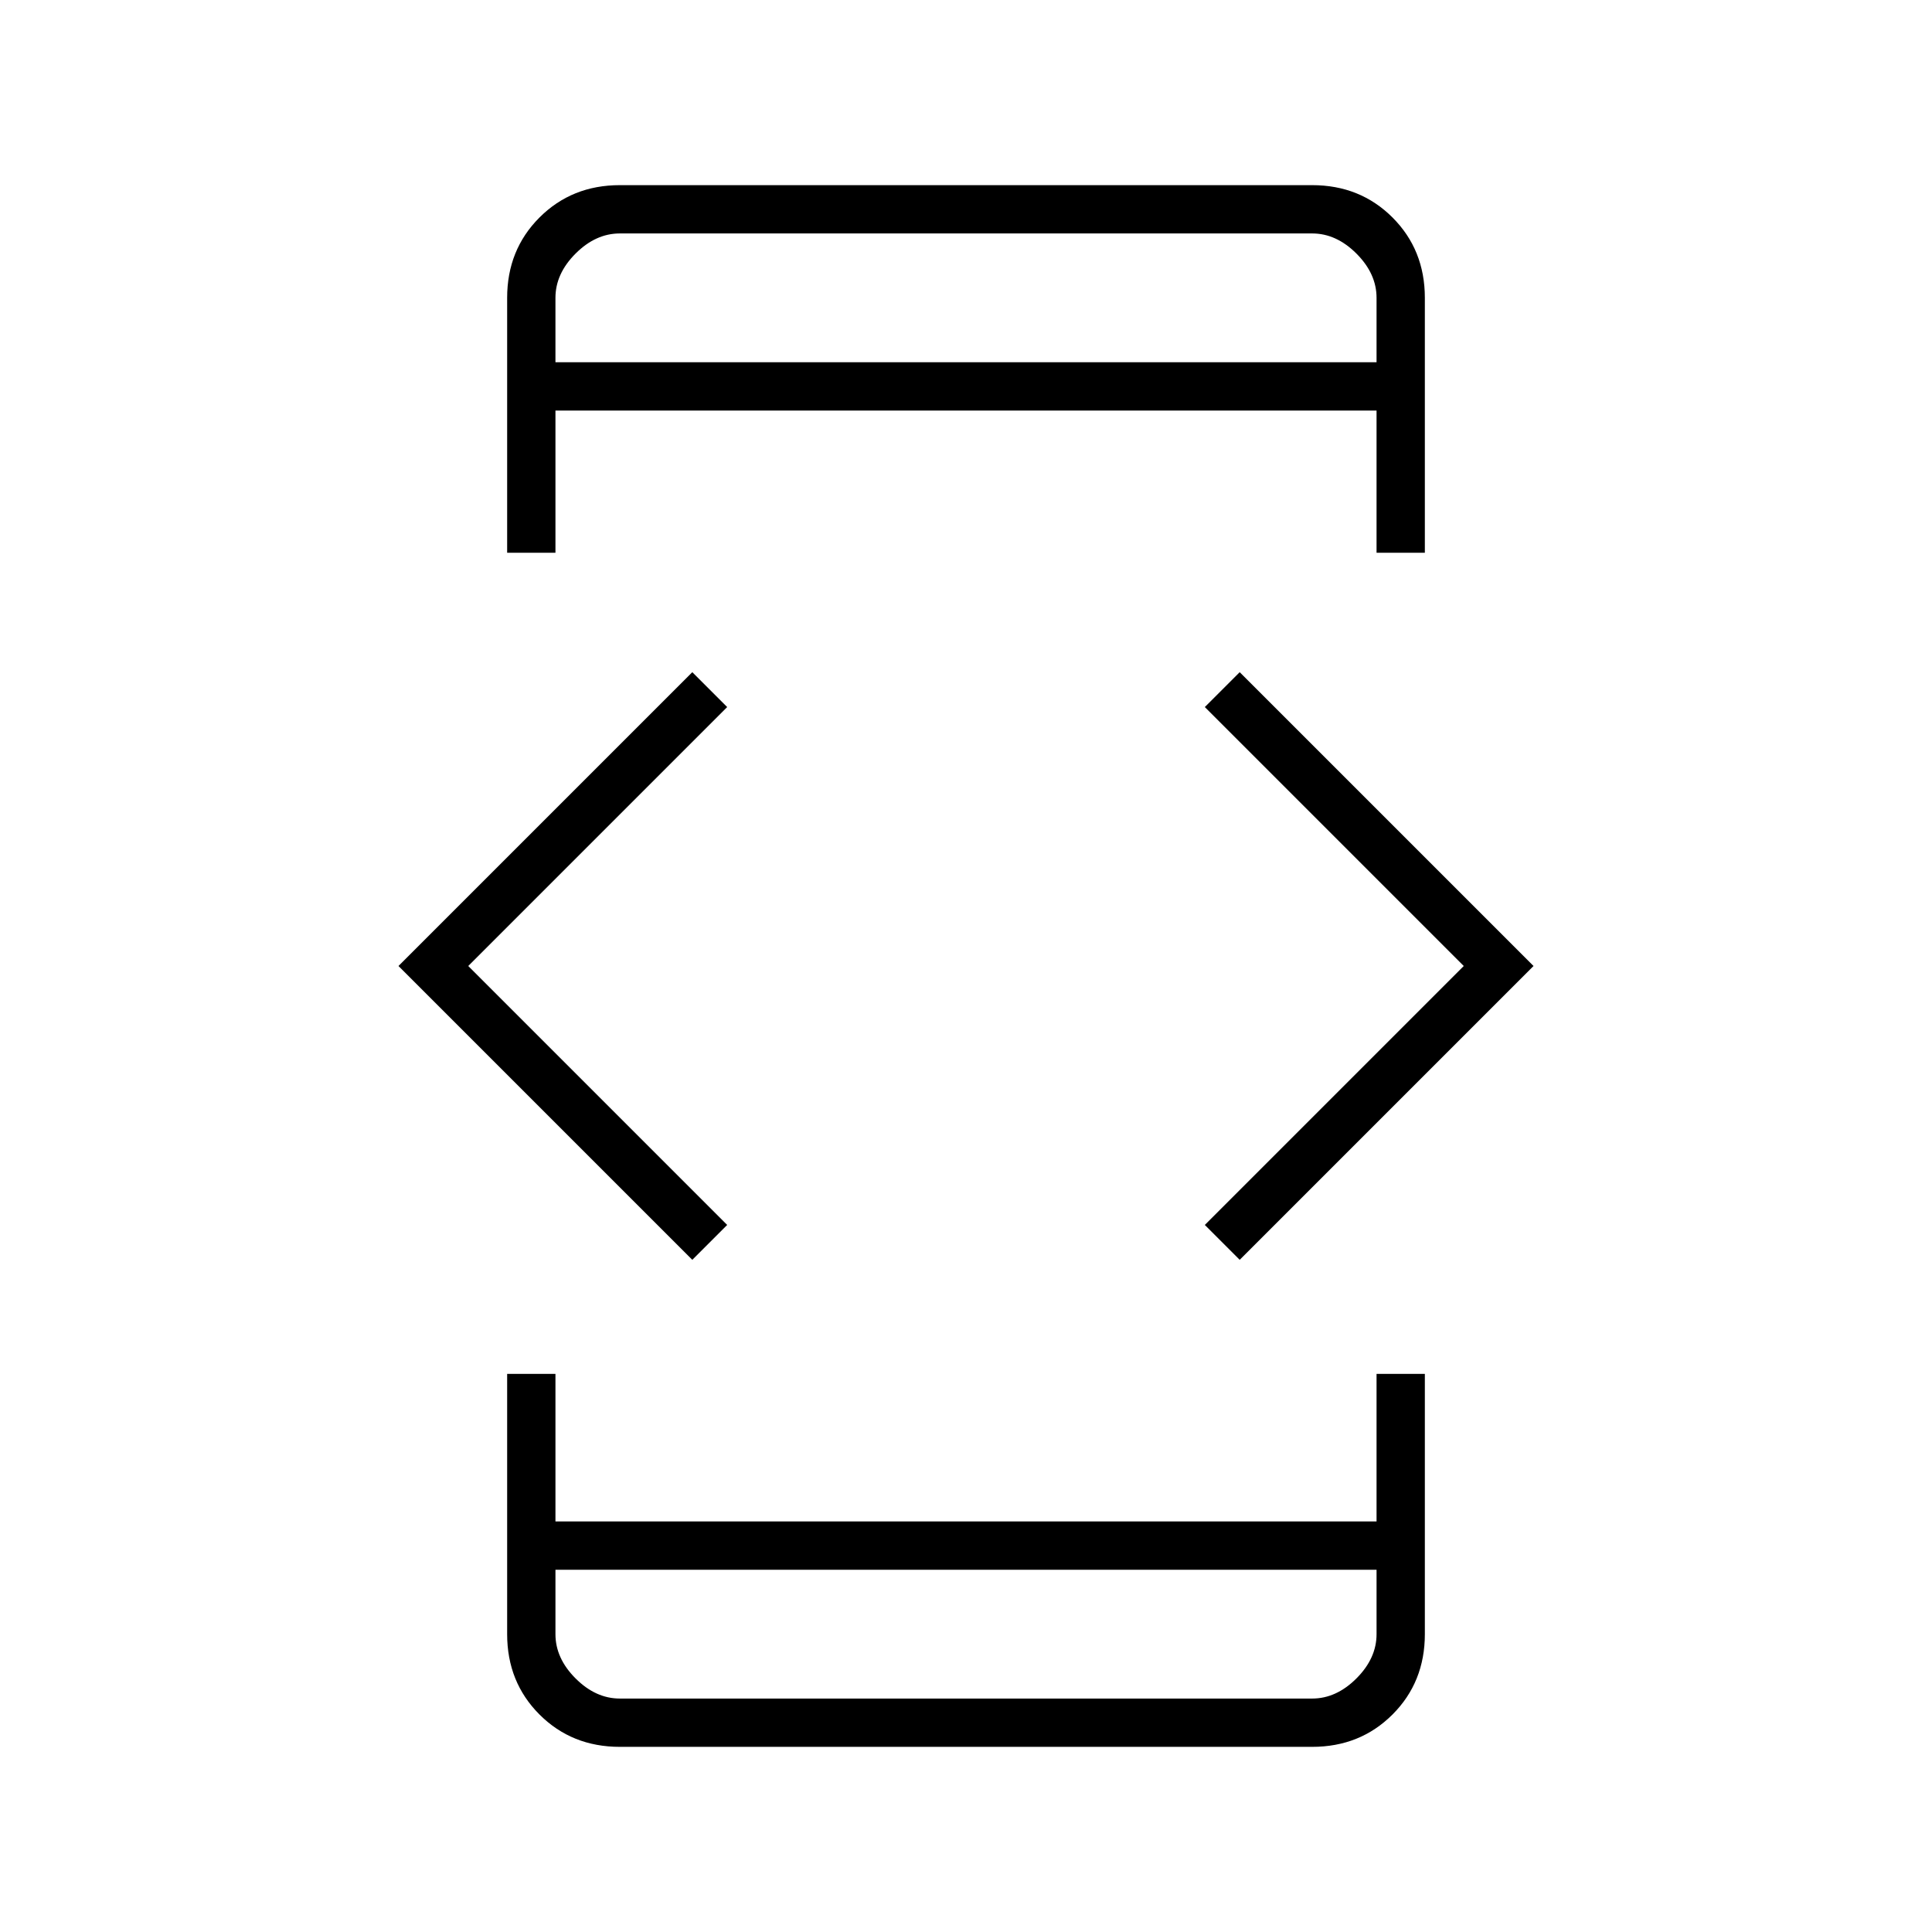 <svg xmlns="http://www.w3.org/2000/svg" height="40" viewBox="0 -960 960 960" width="40"><path d="M344-334 198-480l146-146 17.33 17.33L232.67-480l128.66 128.67L344-334Zm-92 56.67h24V-204h408v-73.33h24V-148q0 23.85-16.07 39.93Q675.85-92 652-92H308q-23.85 0-39.93-16.07Q252-124.15 252-148v-129.33Zm24-408h-24V-812q0-23.85 16.07-39.93Q284.15-868 308-868h344q23.85 0 39.93 16.07Q708-835.85 708-812v126.67h-24V-756H276v70.67ZM276-180v32q0 12 10 22t22 10h344q12 0 22-10t10-22v-32H276Zm0-600h408v-32q0-12-10-22t-22-10H308q-12 0-22 10t-10 22v32Zm340 446-17.33-17.33L727.33-480 598.67-608.67 616-626l146 146-146 146ZM276-780v-64 64Zm0 600v64-64Z"/></svg>